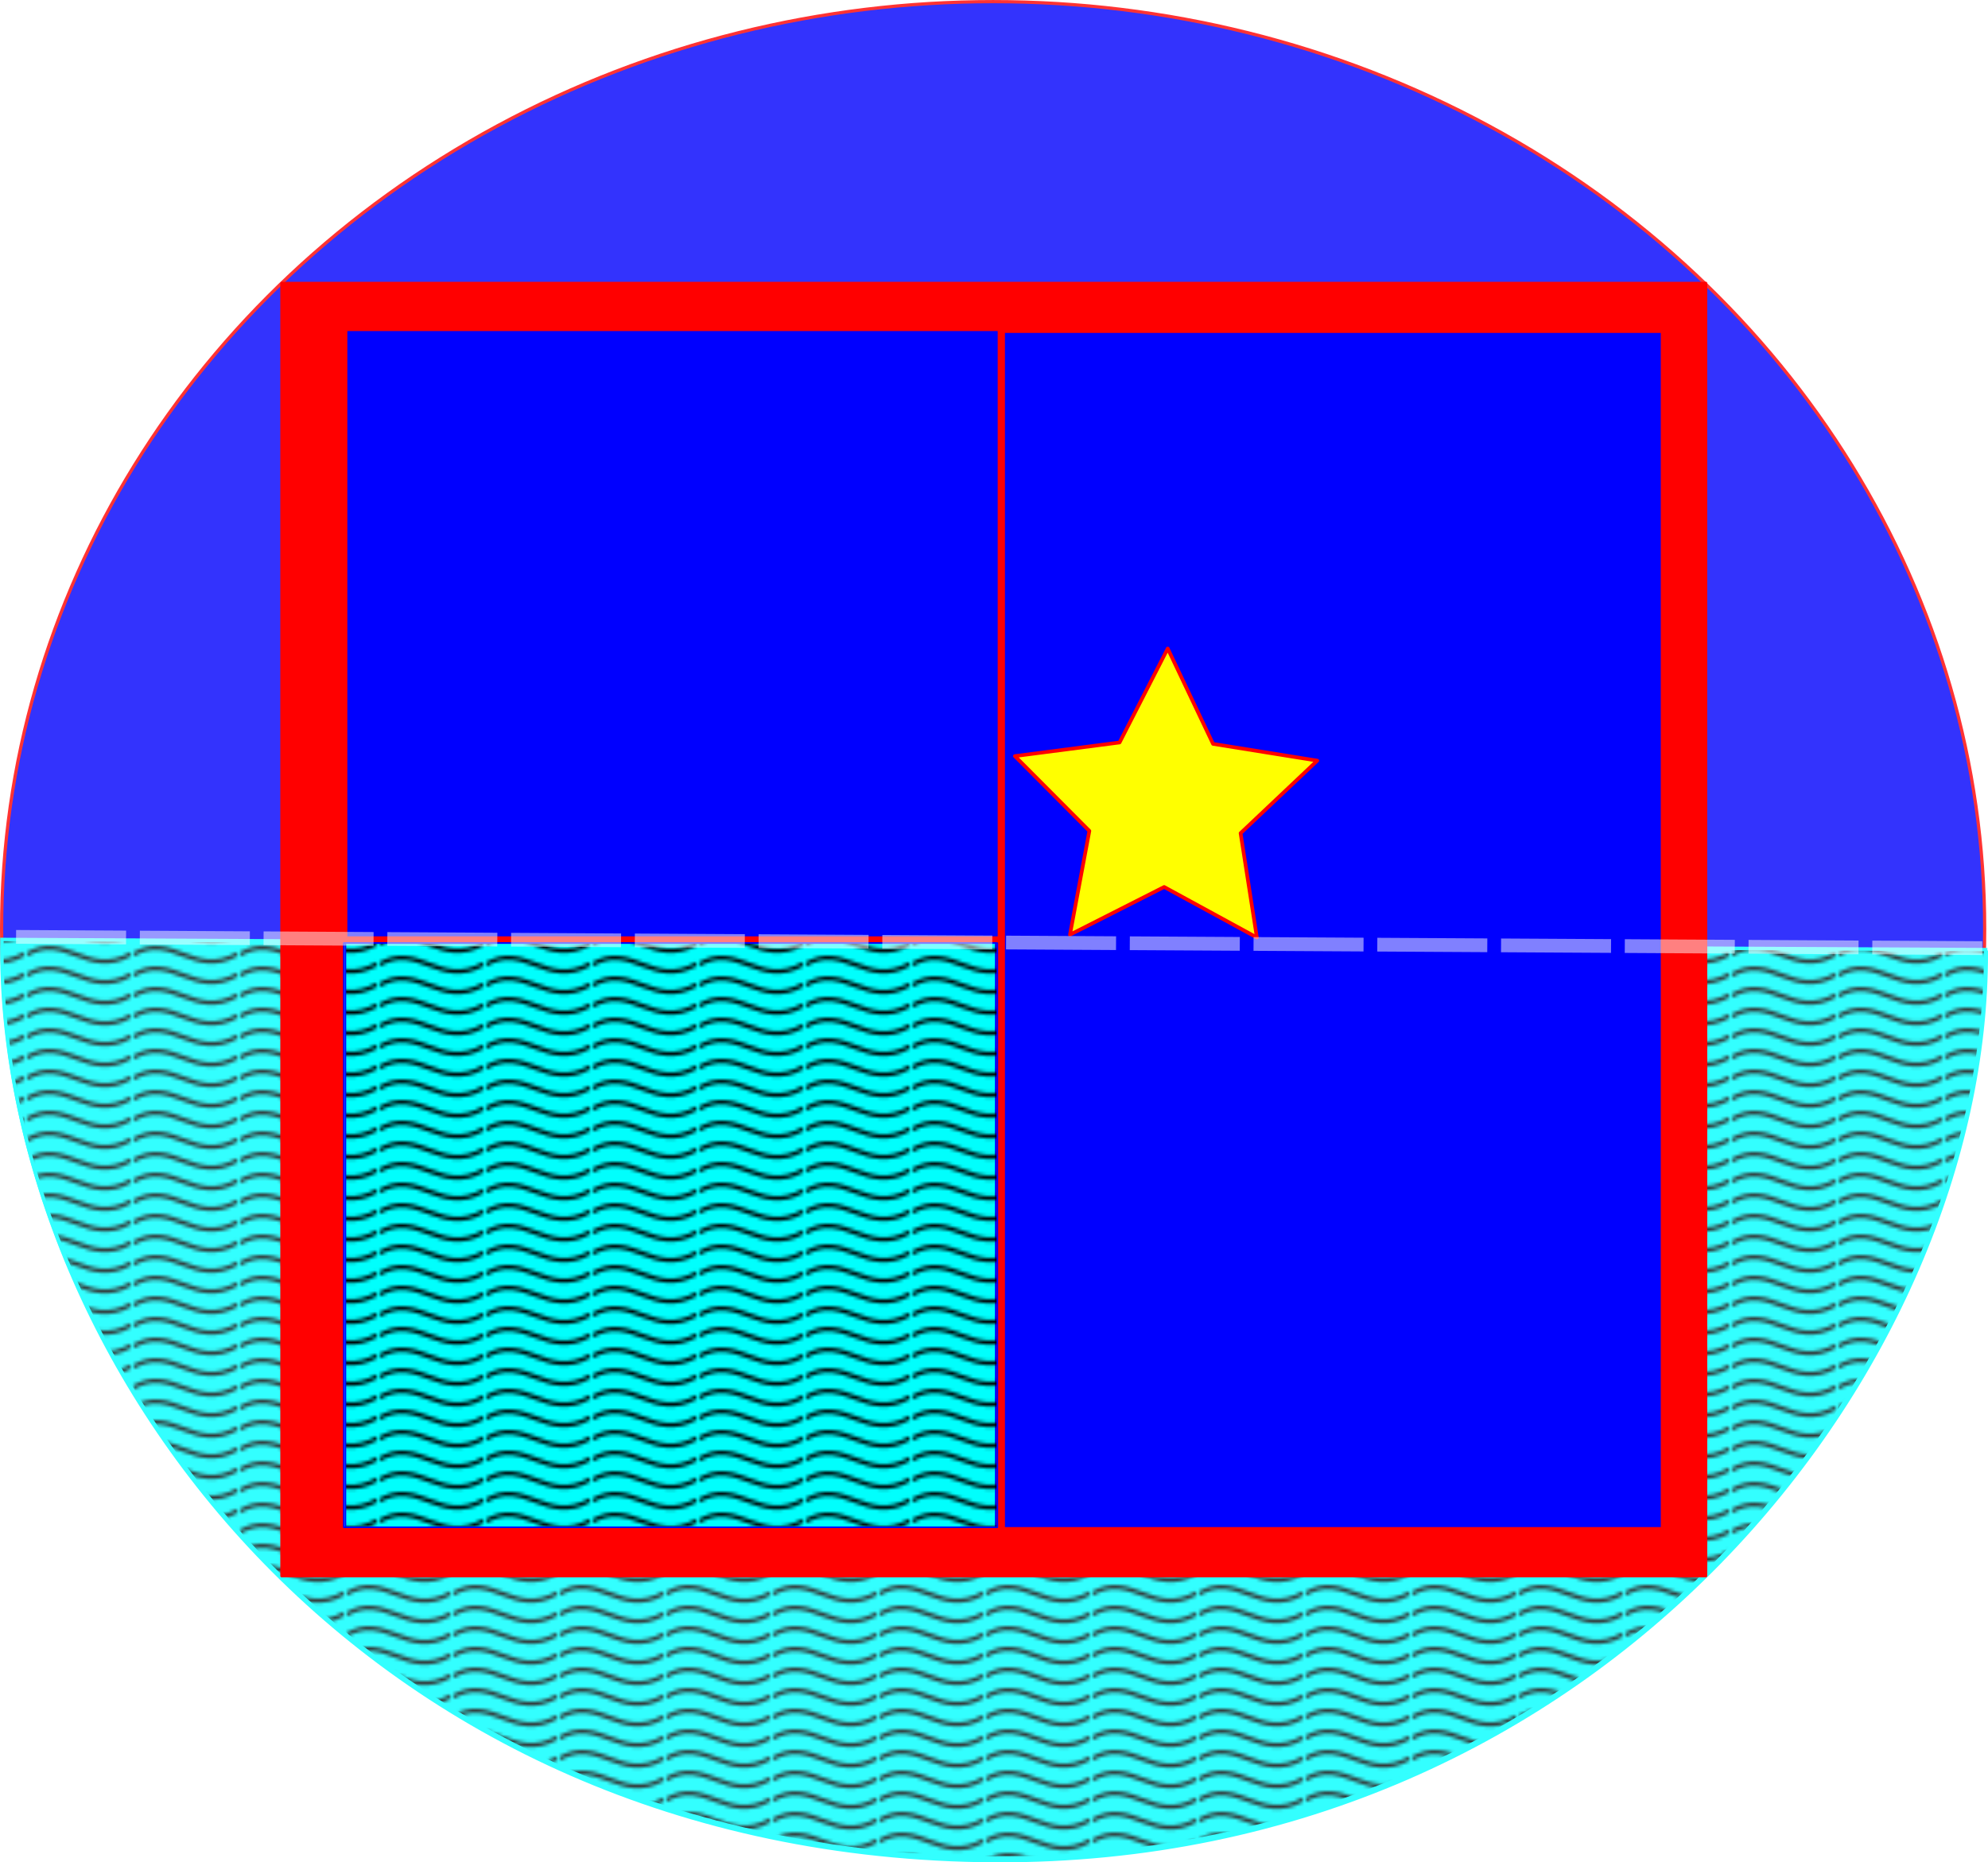 <?xml version="1.0" encoding="UTF-8" standalone="no"?>
<!-- Created with Inkscape (http://www.inkscape.org/) -->

<svg
   xmlns:dc="http://purl.org/dc/elements/1.1/"
   xmlns:cc="http://creativecommons.org/ns#"
   xmlns:rdf="http://www.w3.org/1999/02/22-rdf-syntax-ns#"
   xmlns:svg="http://www.w3.org/2000/svg"
   xmlns="http://www.w3.org/2000/svg"
   xmlns:xlink="http://www.w3.org/1999/xlink"
   xmlns:sodipodi="http://sodipodi.sourceforge.net/DTD/sodipodi-0.dtd"
   xmlns:inkscape="http://www.inkscape.org/namespaces/inkscape"
   width="6.426in"
   height="6.021in"
   viewBox="0 0 578.33 541.869"
   id="svg2"
   version="1.1"
   inkscape:version="0.92.0 r15299"
   sodipodi:docname="celestial-navigation.svg"
   inkscape:export-filename="C:\Users\SZoppi\AndroidStudioProjects\TI5x\util\artwork\Marine Navigation Figure 007.png"
   inkscape:export-xdpi="90"
   inkscape:export-ydpi="90">
  <defs
     id="defs4">
    <pattern
       inkscape:collect="always"
       xlink:href="#Wavy"
       id="pattern54721" />
    <pattern
       inkscape:stockid="Wavy"
       id="Wavy"
       height="5.181"
       width="30.066"
       patternUnits="userSpaceOnUse"
       inkscape:collect="always"
       inkscape:isstock="true">
      <path
         id="path54622"
         d="M 7.597,0.061 C 5.079,-0.187 2.656,0.302 -0.01,1.788 L -0.01,3.061 C 2.773,1.431 5.173,1.052 7.472,1.280 C 9.770,1.508 11.969,2.361 14.253,3.218 C 18.820,4.931 23.804,6.676 30.066,3.061 L 30.062,1.788 C 23.622,5.497 19.246,3.770 14.691,2.061 C 12.413,1.207 10.115,0.311 7.597,0.061 z "
         style="fill:black;stroke:none;" />
    </pattern>
    <marker
       inkscape:stockid="Arrow1Lstart"
       orient="auto"
       refY="0"
       refX="0"
       id="marker50336"
       style="overflow:visible"
       inkscape:isstock="true">
      <path
         id="path50338"
         d="M 0,0 5,-5 -12.5,0 5,5 Z"
         style="fill:#000000;fill-opacity:1;fill-rule:evenodd;stroke:#000000;stroke-width:1pt;stroke-opacity:1"
         transform="matrix(0.8,0,0,0.8,10,0)"
         inkscape:connector-curvature="0" />
    </marker>
    <marker
       inkscape:stockid="Arrow1Mstart"
       orient="auto"
       refY="0"
       refX="0"
       id="Arrow1Mstart"
       style="overflow:visible"
       inkscape:isstock="true">
      <path
         id="path4530"
         d="M 0,0 5,-5 -12.5,0 5,5 Z"
         style="fill:#d45500;fill-opacity:1;fill-rule:evenodd;stroke:#d45500;stroke-width:1pt;stroke-opacity:1"
         transform="matrix(0.4,0,0,0.4,4,0)"
         inkscape:connector-curvature="0" />
    </marker>
    <marker
       inkscape:stockid="Arrow2Mstart"
       orient="auto"
       refY="0"
       refX="0"
       id="marker46660"
       style="overflow:visible"
       inkscape:isstock="true">
      <path
         id="path46662"
         style="fill:#000000;fill-opacity:1;fill-rule:evenodd;stroke:#000000;stroke-width:0.625;stroke-linejoin:round;stroke-opacity:1"
         d="M 8.719,4.034 -2.207,0.016 8.719,-4.002 c -1.745,2.372 -1.735,5.617 -6e-7,8.035 z"
         transform="scale(0.6)"
         inkscape:connector-curvature="0" />
    </marker>
    <marker
       inkscape:stockid="Arrow2Mend"
       orient="auto"
       refY="0"
       refX="0"
       id="marker35059"
       style="overflow:visible"
       inkscape:isstock="true">
      <path
         inkscape:connector-curvature="0"
         id="path35061"
         style="fill:#000000;fill-opacity:1;fill-rule:evenodd;stroke:#000000;stroke-width:0.625;stroke-linejoin:round;stroke-opacity:1"
         d="M 8.719,4.034 -2.207,0.016 8.719,-4.002 c -1.745,2.372 -1.735,5.617 -6e-7,8.035 z"
         transform="scale(-0.6)" />
    </marker>
    <marker
       inkscape:isstock="true"
       style="overflow:visible"
       id="marker22979"
       refX="0"
       refY="0"
       orient="auto"
       inkscape:stockid="Arrow1Mstart">
      <path
         transform="matrix(0.4,0,0,0.4,4,0)"
         style="fill:#d45500;fill-opacity:1;fill-rule:evenodd;stroke:#d45500;stroke-width:1pt;stroke-opacity:1"
         d="M 0,0 5,-5 -12.5,0 5,5 Z"
         id="path22981"
         inkscape:connector-curvature="0" />
    </marker>
    <marker
       inkscape:isstock="true"
       style="overflow:visible"
       id="marker22807"
       refX="0"
       refY="0"
       orient="auto"
       inkscape:stockid="Arrow1Mstart">
      <path
         transform="matrix(0.4,0,0,0.4,4,0)"
         style="fill:#d45500;fill-opacity:1;fill-rule:evenodd;stroke:#d45500;stroke-width:1pt;stroke-opacity:1"
         d="M 0,0 5,-5 -12.5,0 5,5 Z"
         id="path22809"
         inkscape:connector-curvature="0" />
    </marker>
    <marker
       inkscape:isstock="true"
       style="overflow:visible"
       id="marker22641"
       refX="0"
       refY="0"
       orient="auto"
       inkscape:stockid="Arrow1Mstart">
      <path
         transform="matrix(0.4,0,0,0.4,4,0)"
         style="fill:#d45500;fill-opacity:1;fill-rule:evenodd;stroke:#d45500;stroke-width:1pt;stroke-opacity:1"
         d="M 0,0 5,-5 -12.5,0 5,5 Z"
         id="path22643"
         inkscape:connector-curvature="0" />
    </marker>
    <marker
       inkscape:isstock="true"
       style="overflow:visible"
       id="marker9992"
       refX="0"
       refY="0"
       orient="auto"
       inkscape:stockid="Arrow1Lstart">
      <path
         transform="matrix(0.8,0,0,0.8,10,0)"
         style="fill:#00aa00;fill-opacity:1;fill-rule:evenodd;stroke:#00aa00;stroke-width:1pt;stroke-opacity:1"
         d="M 0,0 5,-5 -12.5,0 5,5 Z"
         id="path9994"
         inkscape:connector-curvature="0" />
    </marker>
    <marker
       inkscape:stockid="Arrow2Mend"
       orient="auto"
       refY="0"
       refX="0"
       id="Arrow2Mend"
       style="overflow:visible"
       inkscape:isstock="true">
      <path
         id="path8355"
         style="fill:#00e100;fill-opacity:1;fill-rule:evenodd;stroke:#00e100;stroke-width:0.625;stroke-linejoin:round;stroke-opacity:1"
         d="M 8.719,4.034 -2.207,0.016 8.719,-4.002 c -1.745,2.372 -1.735,5.617 -6e-7,8.035 z"
         transform="scale(-0.6)"
         inkscape:connector-curvature="0" />
    </marker>
    <marker
       inkscape:isstock="true"
       style="overflow:visible"
       id="marker9054"
       refX="0"
       refY="0"
       orient="auto"
       inkscape:stockid="Arrow1Lend">
      <path
         transform="matrix(-0.8,0,0,-0.8,-10,0)"
         style="fill:#00ff00;fill-opacity:1;fill-rule:evenodd;stroke:#00ff00;stroke-width:1pt;stroke-opacity:1"
         d="M 0,0 5,-5 -12.5,0 5,5 Z"
         id="path9056"
         inkscape:connector-curvature="0" />
    </marker>
    <marker
       inkscape:isstock="true"
       style="overflow:visible"
       id="marker8972"
       refX="0"
       refY="0"
       orient="auto"
       inkscape:stockid="Arrow1Lstart">
      <path
         transform="matrix(0.8,0,0,0.8,10,0)"
         style="fill:#00ff00;fill-opacity:1;fill-rule:evenodd;stroke:#00ff00;stroke-width:1pt;stroke-opacity:1"
         d="M 0,0 5,-5 -12.5,0 5,5 Z"
         id="path8974"
         inkscape:connector-curvature="0" />
    </marker>
    <marker
       inkscape:stockid="Arrow1Lstart"
       orient="auto"
       refY="0"
       refX="0"
       id="marker8838"
       style="overflow:visible"
       inkscape:isstock="true">
      <path
         id="path8840"
         d="M 0,0 5,-5 -12.5,0 5,5 Z"
         style="fill:#00e100;fill-opacity:1;fill-rule:evenodd;stroke:#00e100;stroke-width:1pt;stroke-opacity:1"
         transform="matrix(0.8,0,0,0.8,10,0)"
         inkscape:connector-curvature="0" />
    </marker>
    <marker
       inkscape:stockid="Arrow1Lend"
       orient="auto"
       refY="0"
       refX="0"
       id="marker8740"
       style="overflow:visible"
       inkscape:isstock="true">
      <path
         id="path8742"
         d="M 0,0 5,-5 -12.5,0 5,5 Z"
         style="fill:#00e100;fill-opacity:1;fill-rule:evenodd;stroke:#00e100;stroke-width:1pt;stroke-opacity:1"
         transform="matrix(-0.8,0,0,-0.8,-10,0)"
         inkscape:connector-curvature="0" />
    </marker>
    <marker
       inkscape:stockid="Arrow2Mend"
       orient="auto"
       refY="0"
       refX="0"
       id="Arrow2Mend-0-8"
       style="overflow:visible"
       inkscape:isstock="true">
      <path
         inkscape:connector-curvature="0"
         id="path8355-7-6"
         style="fill:#00e100;fill-opacity:1;fill-rule:evenodd;stroke:#00e100;stroke-width:0.625;stroke-linejoin:round;stroke-opacity:1"
         d="M 8.719,4.034 -2.207,0.016 8.719,-4.002 c -1.745,2.372 -1.735,5.617 -6e-7,8.035 z"
         transform="scale(-0.6)" />
    </marker>
    <marker
       inkscape:stockid="Arrow2Mend"
       orient="auto"
       refY="0"
       refX="0"
       id="Arrow2Mend-0-8-6"
       style="overflow:visible"
       inkscape:isstock="true">
      <path
         inkscape:connector-curvature="0"
         id="path8355-7-6-6"
         style="fill:#00e100;fill-opacity:1;fill-rule:evenodd;stroke:#00e100;stroke-width:0.625;stroke-linejoin:round;stroke-opacity:1"
         d="M 8.719,4.034 -2.207,0.016 8.719,-4.002 c -1.745,2.372 -1.735,5.617 -6e-7,8.035 z"
         transform="scale(-0.6)" />
    </marker>
    <marker
       inkscape:stockid="Arrow2Mend"
       orient="auto"
       refY="0"
       refX="0"
       id="Arrow2Mend-5"
       style="overflow:visible"
       inkscape:isstock="true">
      <path
         inkscape:connector-curvature="0"
         id="path8355-0"
         style="fill:#00e100;fill-opacity:1;fill-rule:evenodd;stroke:#00e100;stroke-width:0.625;stroke-linejoin:round;stroke-opacity:1"
         d="M 8.719,4.034 -2.207,0.016 8.719,-4.002 c -1.745,2.372 -1.735,5.617 -6e-7,8.035 z"
         transform="scale(-0.6)" />
    </marker>
    <marker
       inkscape:stockid="Arrow2Mend"
       orient="auto"
       refY="0"
       refX="0"
       id="Arrow2Mend-5-4"
       style="overflow:visible"
       inkscape:isstock="true">
      <path
         inkscape:connector-curvature="0"
         id="path8355-0-4"
         style="fill:#00e100;fill-opacity:1;fill-rule:evenodd;stroke:#00e100;stroke-width:0.625;stroke-linejoin:round;stroke-opacity:1"
         d="M 8.719,4.034 -2.207,0.016 8.719,-4.002 c -1.745,2.372 -1.735,5.617 -6e-7,8.035 z"
         transform="scale(-0.6)" />
    </marker>
    <marker
       inkscape:stockid="Arrow1Lstart"
       orient="auto"
       refY="0"
       refX="0"
       id="Arrow1Lstart-8"
       style="overflow:visible"
       inkscape:isstock="true">
      <path
         inkscape:connector-curvature="0"
         id="path4524-2"
         d="M 0,0 5,-5 -12.5,0 5,5 Z"
         style="fill:#000000;fill-opacity:1;fill-rule:evenodd;stroke:#000000;stroke-width:1pt;stroke-opacity:1"
         transform="matrix(0.8,0,0,0.8,10,0)" />
    </marker>
    <marker
       inkscape:stockid="Arrow1Lstart"
       orient="auto"
       refY="0"
       refX="0"
       id="Arrow1Lstart-5"
       style="overflow:visible"
       inkscape:isstock="true">
      <path
         inkscape:connector-curvature="0"
         id="path4524-5"
         d="M 0,0 5,-5 -12.5,0 5,5 Z"
         style="fill:#000000;fill-opacity:1;fill-rule:evenodd;stroke:#000000;stroke-width:1pt;stroke-opacity:1"
         transform="matrix(0.8,0,0,0.8,10,0)" />
    </marker>
    <marker
       inkscape:stockid="Arrow1Lstart"
       orient="auto"
       refY="0"
       refX="0"
       id="Arrow1Lstart-8-7"
       style="overflow:visible"
       inkscape:isstock="true">
      <path
         inkscape:connector-curvature="0"
         id="path4524-2-4"
         d="M 0,0 5,-5 -12.5,0 5,5 Z"
         style="fill:#000000;fill-opacity:1;fill-rule:evenodd;stroke:#000000;stroke-width:1pt;stroke-opacity:1"
         transform="matrix(0.8,0,0,0.8,10,0)" />
    </marker>
    <marker
       inkscape:stockid="Arrow1Lstart"
       orient="auto"
       refY="0"
       refX="0"
       id="Arrow1Lstart-8-7-1"
       style="overflow:visible"
       inkscape:isstock="true">
      <path
         inkscape:connector-curvature="0"
         id="path4524-2-4-9"
         d="M 0,0 5,-5 -12.5,0 5,5 Z"
         style="fill:#000000;fill-opacity:1;fill-rule:evenodd;stroke:#000000;stroke-width:1pt;stroke-opacity:1"
         transform="matrix(0.8,0,0,0.8,10,0)" />
    </marker>
    <marker
       inkscape:isstock="true"
       style="overflow:visible"
       id="marker9992-4"
       refX="0"
       refY="0"
       orient="auto"
       inkscape:stockid="Arrow1Lstart">
      <path
         inkscape:connector-curvature="0"
         transform="matrix(0.8,0,0,0.8,10,0)"
         style="fill:#00aa00;fill-opacity:1;fill-rule:evenodd;stroke:#00aa00;stroke-width:1pt;stroke-opacity:1"
         d="M 0,0 5,-5 -12.5,0 5,5 Z"
         id="path9994-9" />
    </marker>
    <marker
       inkscape:isstock="true"
       style="overflow:visible"
       id="marker9992-8"
       refX="0"
       refY="0"
       orient="auto"
       inkscape:stockid="Arrow1Lstart">
      <path
         inkscape:connector-curvature="0"
         transform="matrix(0.8,0,0,0.8,10,0)"
         style="fill:#00aa00;fill-opacity:1;fill-rule:evenodd;stroke:#00aa00;stroke-width:1pt;stroke-opacity:1"
         d="M 0,0 5,-5 -12.5,0 5,5 Z"
         id="path9994-4" />
    </marker>
    <marker
       inkscape:stockid="Arrow1Lstart"
       orient="auto"
       refY="0"
       refX="0"
       id="Arrow1Lstart-8-2"
       style="overflow:visible"
       inkscape:isstock="true">
      <path
         inkscape:connector-curvature="0"
         id="path4524-2-6"
         d="M 0,0 5,-5 -12.5,0 5,5 Z"
         style="fill:#000000;fill-opacity:1;fill-rule:evenodd;stroke:#000000;stroke-width:1pt;stroke-opacity:1"
         transform="matrix(0.8,0,0,0.8,10,0)" />
    </marker>
    <marker
       inkscape:stockid="Arrow1Lstart"
       orient="auto"
       refY="0"
       refX="0"
       id="Arrow1Lstart-8-7-8"
       style="overflow:visible"
       inkscape:isstock="true">
      <path
         inkscape:connector-curvature="0"
         id="path4524-2-4-7"
         d="M 0,0 5,-5 -12.5,0 5,5 Z"
         style="fill:#000000;fill-opacity:1;fill-rule:evenodd;stroke:#000000;stroke-width:1pt;stroke-opacity:1"
         transform="matrix(0.8,0,0,0.8,10,0)" />
    </marker>
    <marker
       inkscape:stockid="Arrow1Lstart"
       orient="auto"
       refY="0"
       refX="0"
       id="Arrow1Lstart-8-7-2"
       style="overflow:visible"
       inkscape:isstock="true">
      <path
         inkscape:connector-curvature="0"
         id="path4524-2-4-78"
         d="M 0,0 5,-5 -12.5,0 5,5 Z"
         style="fill:#d45500;fill-opacity:1;fill-rule:evenodd;stroke:#d45500;stroke-width:1pt;stroke-opacity:1"
         transform="matrix(0.8,0,0,0.8,10,0)" />
    </marker>
    <marker
       inkscape:stockid="Arrow1Lstart"
       orient="auto"
       refY="0"
       refX="0"
       id="Arrow1Lstart-8-7-2-7"
       style="overflow:visible"
       inkscape:isstock="true">
      <path
         inkscape:connector-curvature="0"
         id="path4524-2-4-78-0"
         d="M 0,0 5,-5 -12.5,0 5,5 Z"
         style="fill:#000000;fill-opacity:1;fill-rule:evenodd;stroke:#000000;stroke-width:1pt;stroke-opacity:1"
         transform="matrix(0.8,0,0,0.8,10,0)" />
    </marker>
    <marker
       inkscape:stockid="Arrow1Lstart"
       orient="auto"
       refY="0"
       refX="0"
       id="Arrow1Lstart-8-7-2-7-2"
       style="overflow:visible"
       inkscape:isstock="true">
      <path
         inkscape:connector-curvature="0"
         id="path4524-2-4-78-0-9"
         d="M 0,0 5,-5 -12.5,0 5,5 Z"
         style="fill:#000000;fill-opacity:1;fill-rule:evenodd;stroke:#000000;stroke-width:1pt;stroke-opacity:1"
         transform="matrix(0.8,0,0,0.8,10,0)" />
    </marker>
    <marker
       inkscape:stockid="Arrow1Lstart"
       orient="auto"
       refY="0"
       refX="0"
       id="Arrow1Lstart-8-7-2-7-2-3"
       style="overflow:visible"
       inkscape:isstock="true">
      <path
         inkscape:connector-curvature="0"
         id="path4524-2-4-78-0-9-6"
         d="M 0,0 5,-5 -12.5,0 5,5 Z"
         style="fill:#000000;fill-opacity:1;fill-rule:evenodd;stroke:#000000;stroke-width:1pt;stroke-opacity:1"
         transform="matrix(0.8,0,0,0.8,10,0)" />
    </marker>
    <marker
       inkscape:stockid="Arrow1Lstart"
       orient="auto"
       refY="0"
       refX="0"
       id="Arrow1Lstart-8-7-1-7"
       style="overflow:visible"
       inkscape:isstock="true">
      <path
         inkscape:connector-curvature="0"
         id="path4524-2-4-9-2"
         d="M 0,0 5,-5 -12.5,0 5,5 Z"
         style="fill:#000000;fill-opacity:1;fill-rule:evenodd;stroke:#000000;stroke-width:1pt;stroke-opacity:1"
         transform="matrix(0.8,0,0,0.8,10,0)" />
    </marker>
    <marker
       inkscape:isstock="true"
       style="overflow:visible"
       id="marker22979-7"
       refX="0"
       refY="0"
       orient="auto"
       inkscape:stockid="Arrow1Mstart">
      <path
         inkscape:connector-curvature="0"
         transform="matrix(0.4,0,0,0.4,4,0)"
         style="fill:#d45500;fill-opacity:1;fill-rule:evenodd;stroke:#d45500;stroke-width:1pt;stroke-opacity:1"
         d="M 0,0 5,-5 -12.5,0 5,5 Z"
         id="path22981-4" />
    </marker>
    <marker
       inkscape:isstock="true"
       style="overflow:visible"
       id="marker22979-7-4"
       refX="0"
       refY="0"
       orient="auto"
       inkscape:stockid="Arrow1Mstart">
      <path
         inkscape:connector-curvature="0"
         transform="matrix(0.4,0,0,0.4,4,0)"
         style="fill:#d45500;fill-opacity:1;fill-rule:evenodd;stroke:#d45500;stroke-width:1pt;stroke-opacity:1"
         d="M 0,0 5,-5 -12.5,0 5,5 Z"
         id="path22981-4-8" />
    </marker>
    <marker
       inkscape:stockid="Arrow1Lstart"
       orient="auto"
       refY="0"
       refX="0"
       id="Arrow1Lstart-8-2-9"
       style="overflow:visible"
       inkscape:isstock="true">
      <path
         inkscape:connector-curvature="0"
         id="path4524-2-6-5"
         d="M 0,0 5,-5 -12.5,0 5,5 Z"
         style="fill:#000000;fill-opacity:1;fill-rule:evenodd;stroke:#000000;stroke-width:1pt;stroke-opacity:1"
         transform="matrix(0.8,0,0,0.8,10,0)" />
    </marker>
    <marker
       inkscape:stockid="Arrow1Lstart"
       orient="auto"
       refY="0"
       refX="0"
       id="Arrow1Lstart-8-2-9-1"
       style="overflow:visible"
       inkscape:isstock="true">
      <path
         inkscape:connector-curvature="0"
         id="path4524-2-6-5-9"
         d="M 0,0 5,-5 -12.5,0 5,5 Z"
         style="fill:#000000;fill-opacity:1;fill-rule:evenodd;stroke:#000000;stroke-width:1pt;stroke-opacity:1"
         transform="matrix(0.8,0,0,0.8,10,0)" />
    </marker>
    <marker
       inkscape:stockid="Arrow1Lstart"
       orient="auto"
       refY="0"
       refX="0"
       id="Arrow1Lstart-7"
       style="overflow:visible"
       inkscape:isstock="true">
      <path
         inkscape:connector-curvature="0"
         id="path4524-7"
         d="M 0,0 5,-5 -12.5,0 5,5 Z"
         style="fill:#000000;fill-opacity:1;fill-rule:evenodd;stroke:#000000;stroke-width:1pt;stroke-opacity:1"
         transform="matrix(0.8,0,0,0.8,10,0)" />
    </marker>
    <marker
       inkscape:isstock="true"
       style="overflow:visible"
       id="marker49445-9"
       refX="0"
       refY="0"
       orient="auto"
       inkscape:stockid="Arrow1Lstart">
      <path
         inkscape:connector-curvature="0"
         transform="matrix(0.8,0,0,0.8,10,0)"
         style="fill:#000000;fill-opacity:1;fill-rule:evenodd;stroke:#000000;stroke-width:1pt;stroke-opacity:1"
         d="M 0,0 5,-5 -12.5,0 5,5 Z"
         id="path49447-8" />
    </marker>
    <marker
       inkscape:stockid="Arrow1Mstart"
       orient="auto"
       refY="0"
       refX="0"
       id="Arrow1Mstart-0"
       style="overflow:visible"
       inkscape:isstock="true">
      <path
         inkscape:connector-curvature="0"
         id="path4530-5"
         d="M 0,0 5,-5 -12.5,0 5,5 Z"
         style="fill:#d45500;fill-opacity:1;fill-rule:evenodd;stroke:#d45500;stroke-width:1pt;stroke-opacity:1"
         transform="matrix(0.4,0,0,0.4,4,0)" />
    </marker>
  </defs>
  <sodipodi:namedview
     id="base"
     pagecolor="#ffffff"
     bordercolor="#666666"
     borderopacity="1.0"
     inkscape:pageopacity="0.0"
     inkscape:pageshadow="2"
     inkscape:zoom="0.37927148"
     inkscape:cx="306.97279"
     inkscape:cy="94.100314"
     inkscape:document-units="px"
     inkscape:current-layer="g53254"
     showgrid="false"
     inkscape:window-width="1885"
     inkscape:window-height="1028"
     inkscape:window-x="35"
     inkscape:window-y="27"
     inkscape:window-maximized="0"
     units="in"
     fit-margin-top="0"
     fit-margin-left="0"
     fit-margin-right="0"
     fit-margin-bottom="0">
    <inkscape:grid
       type="xygrid"
       id="grid19168"
       originx="-209.051"
       originy="-113.674" />
  </sodipodi:namedview>
  <g
     inkscape:label="Layer 1"
     inkscape:groupmode="layer"
     id="layer1"
     transform="translate(-209.051,-396.82)"
     style="opacity:1">
    <g
       inkscape:groupmode="layer"
       id="layer2"
       inkscape:label="Layer 2"
       style="opacity:0.8">
      <ellipse
         style="opacity:1;fill:#0000fd;fill-opacity:1;stroke:#ff0000;stroke-width:0.935;stroke-linejoin:round;stroke-miterlimit:4;stroke-dasharray:none;stroke-dashoffset:0;stroke-opacity:1"
         id="path53252"
         cx="497.966"
         cy="667.087"
         rx="288.448"
         ry="269.8" />
      <path
         style="opacity:1;fill:#00ffff;fill-opacity:1;fill-rule:evenodd;stroke:#00ffff;stroke-width:1px;stroke-linecap:butt;stroke-linejoin:miter;stroke-opacity:1"
         d="M 209.787,670.896 C 208.088,791.16 313.521,937.308 498.498,938.185 675.948,939.026 787.215,793.85 786.88,673.862 Z"
         id="path53265-6"
         inkscape:connector-curvature="0"
         sodipodi:nodetypes="cscc" />
      <path
         style="opacity:1;fill:url(#pattern54721);fill-opacity:1;fill-rule:evenodd;stroke:#00ffff;stroke-width:1px;stroke-linecap:butt;stroke-linejoin:miter;stroke-opacity:1"
         d="m 209.612,670.163 c -1.699,120.264 103.734,266.412 288.711,267.289 177.45,0.841 288.716,-144.335 288.382,-264.323 z"
         id="path53265"
         inkscape:connector-curvature="0"
         sodipodi:nodetypes="cscc" />
    </g>
    <g
       id="g53254"
       transform="translate(-83.412,20.905)">
      <g
         transform="matrix(0.676,0,0,0.879,228.384,108.4)"
         id="g3349">
        <path
           sodipodi:nodetypes="cc"
           inkscape:connector-curvature="0"
           id="path53204"
           d="m 239.816,532.923 571.215,-0.433"
           style="fill:none;fill-rule:evenodd;stroke:#000000;stroke-width:1px;stroke-linecap:butt;stroke-linejoin:miter;stroke-opacity:1" />
        <rect
           y="398.15"
           x="215.947"
           height="427.794"
           width="613.017"
           id="rect53206"
           style="fill:#ff0000;stroke:#ff0000;stroke-width:1.067;stroke-linejoin:round;stroke-miterlimit:4;stroke-dasharray:none;stroke-dashoffset:0;stroke-opacity:1" />
      </g>
      <rect
         y="472.457"
         x="584.488"
         height="348.099"
         width="191.438"
         id="rect53216"
         style="fill:#0000ff;stroke:#ff0000;stroke-width:0.647;stroke-linejoin:round;stroke-miterlimit:4;stroke-dasharray:none;stroke-dashoffset:0;stroke-opacity:1" />
      <rect
         y="472.012"
         x="393.283"
         height="176.576"
         width="189.649"
         id="rect53216-9"
         style="opacity:1;fill:#0000ff;stroke:#ff0000;stroke-width:0.459;stroke-linejoin:round;stroke-miterlimit:4;stroke-dasharray:none;stroke-dashoffset:0;stroke-opacity:1" />
      <path
         inkscape:transform-center-y="-4.2128873"
         inkscape:transform-center-x="-0.21441516"
         d="m 670.364,623.909 -30.52,-3.486 -20.174,23.165 -6.116,-30.104 -28.266,-12.028 26.741,-15.119 2.705,-30.599 22.642,20.76 29.938,-6.883 -12.747,27.949 z"
         inkscape:randomized="0"
         inkscape:rounded="0"
         inkscape:flatsided="false"
         sodipodi:arg2="1.2005122"
         sodipodi:arg1="0.57219364"
         sodipodi:r2="23.129326"
         sodipodi:r1="46.258652"
         sodipodi:cy="598.86115"
         sodipodi:cx="631.47382"
         sodipodi:sides="5"
         id="path53233"
         style="fill:#ffff00;stroke:#ff0000;stroke-width:1.067;stroke-linejoin:round;stroke-miterlimit:4;stroke-dasharray:none;stroke-dashoffset:0;stroke-opacity:1"
         sodipodi:type="star"
         transform="rotate(22.075,600.714,604.861)" />
      <rect
         y="650.296"
         x="392.467"
         height="169.993"
         width="189.657"
         id="rect53216-9-1-3"
         style="opacity:1;fill:#00fffd;fill-opacity:1;stroke:#0000ff;stroke-width:0.45;stroke-linejoin:round;stroke-miterlimit:4;stroke-dasharray:none;stroke-dashoffset:0;stroke-opacity:1" />
      <rect
         y="650.31"
         x="392.949"
         height="169.993"
         width="189.657"
         id="rect53216-9-1"
         style="opacity:1;fill:url(#Wavy);fill-opacity:1;stroke:#0000ff;stroke-width:0.45;stroke-linejoin:round;stroke-miterlimit:4;stroke-dasharray:none;stroke-dashoffset:0;stroke-opacity:1" />
    </g>
    <path
       style="opacity:0.5;fill:none;fill-rule:evenodd;stroke:#ffffff;stroke-width:4;stroke-linecap:butt;stroke-linejoin:miter;stroke-miterlimit:4;stroke-dasharray:32, 4;stroke-dashoffset:0;stroke-opacity:1"
       d="M 785.717,672.687 210.272,669.391"
       id="path54725"
       inkscape:connector-curvature="0" />
  </g>
</svg>

